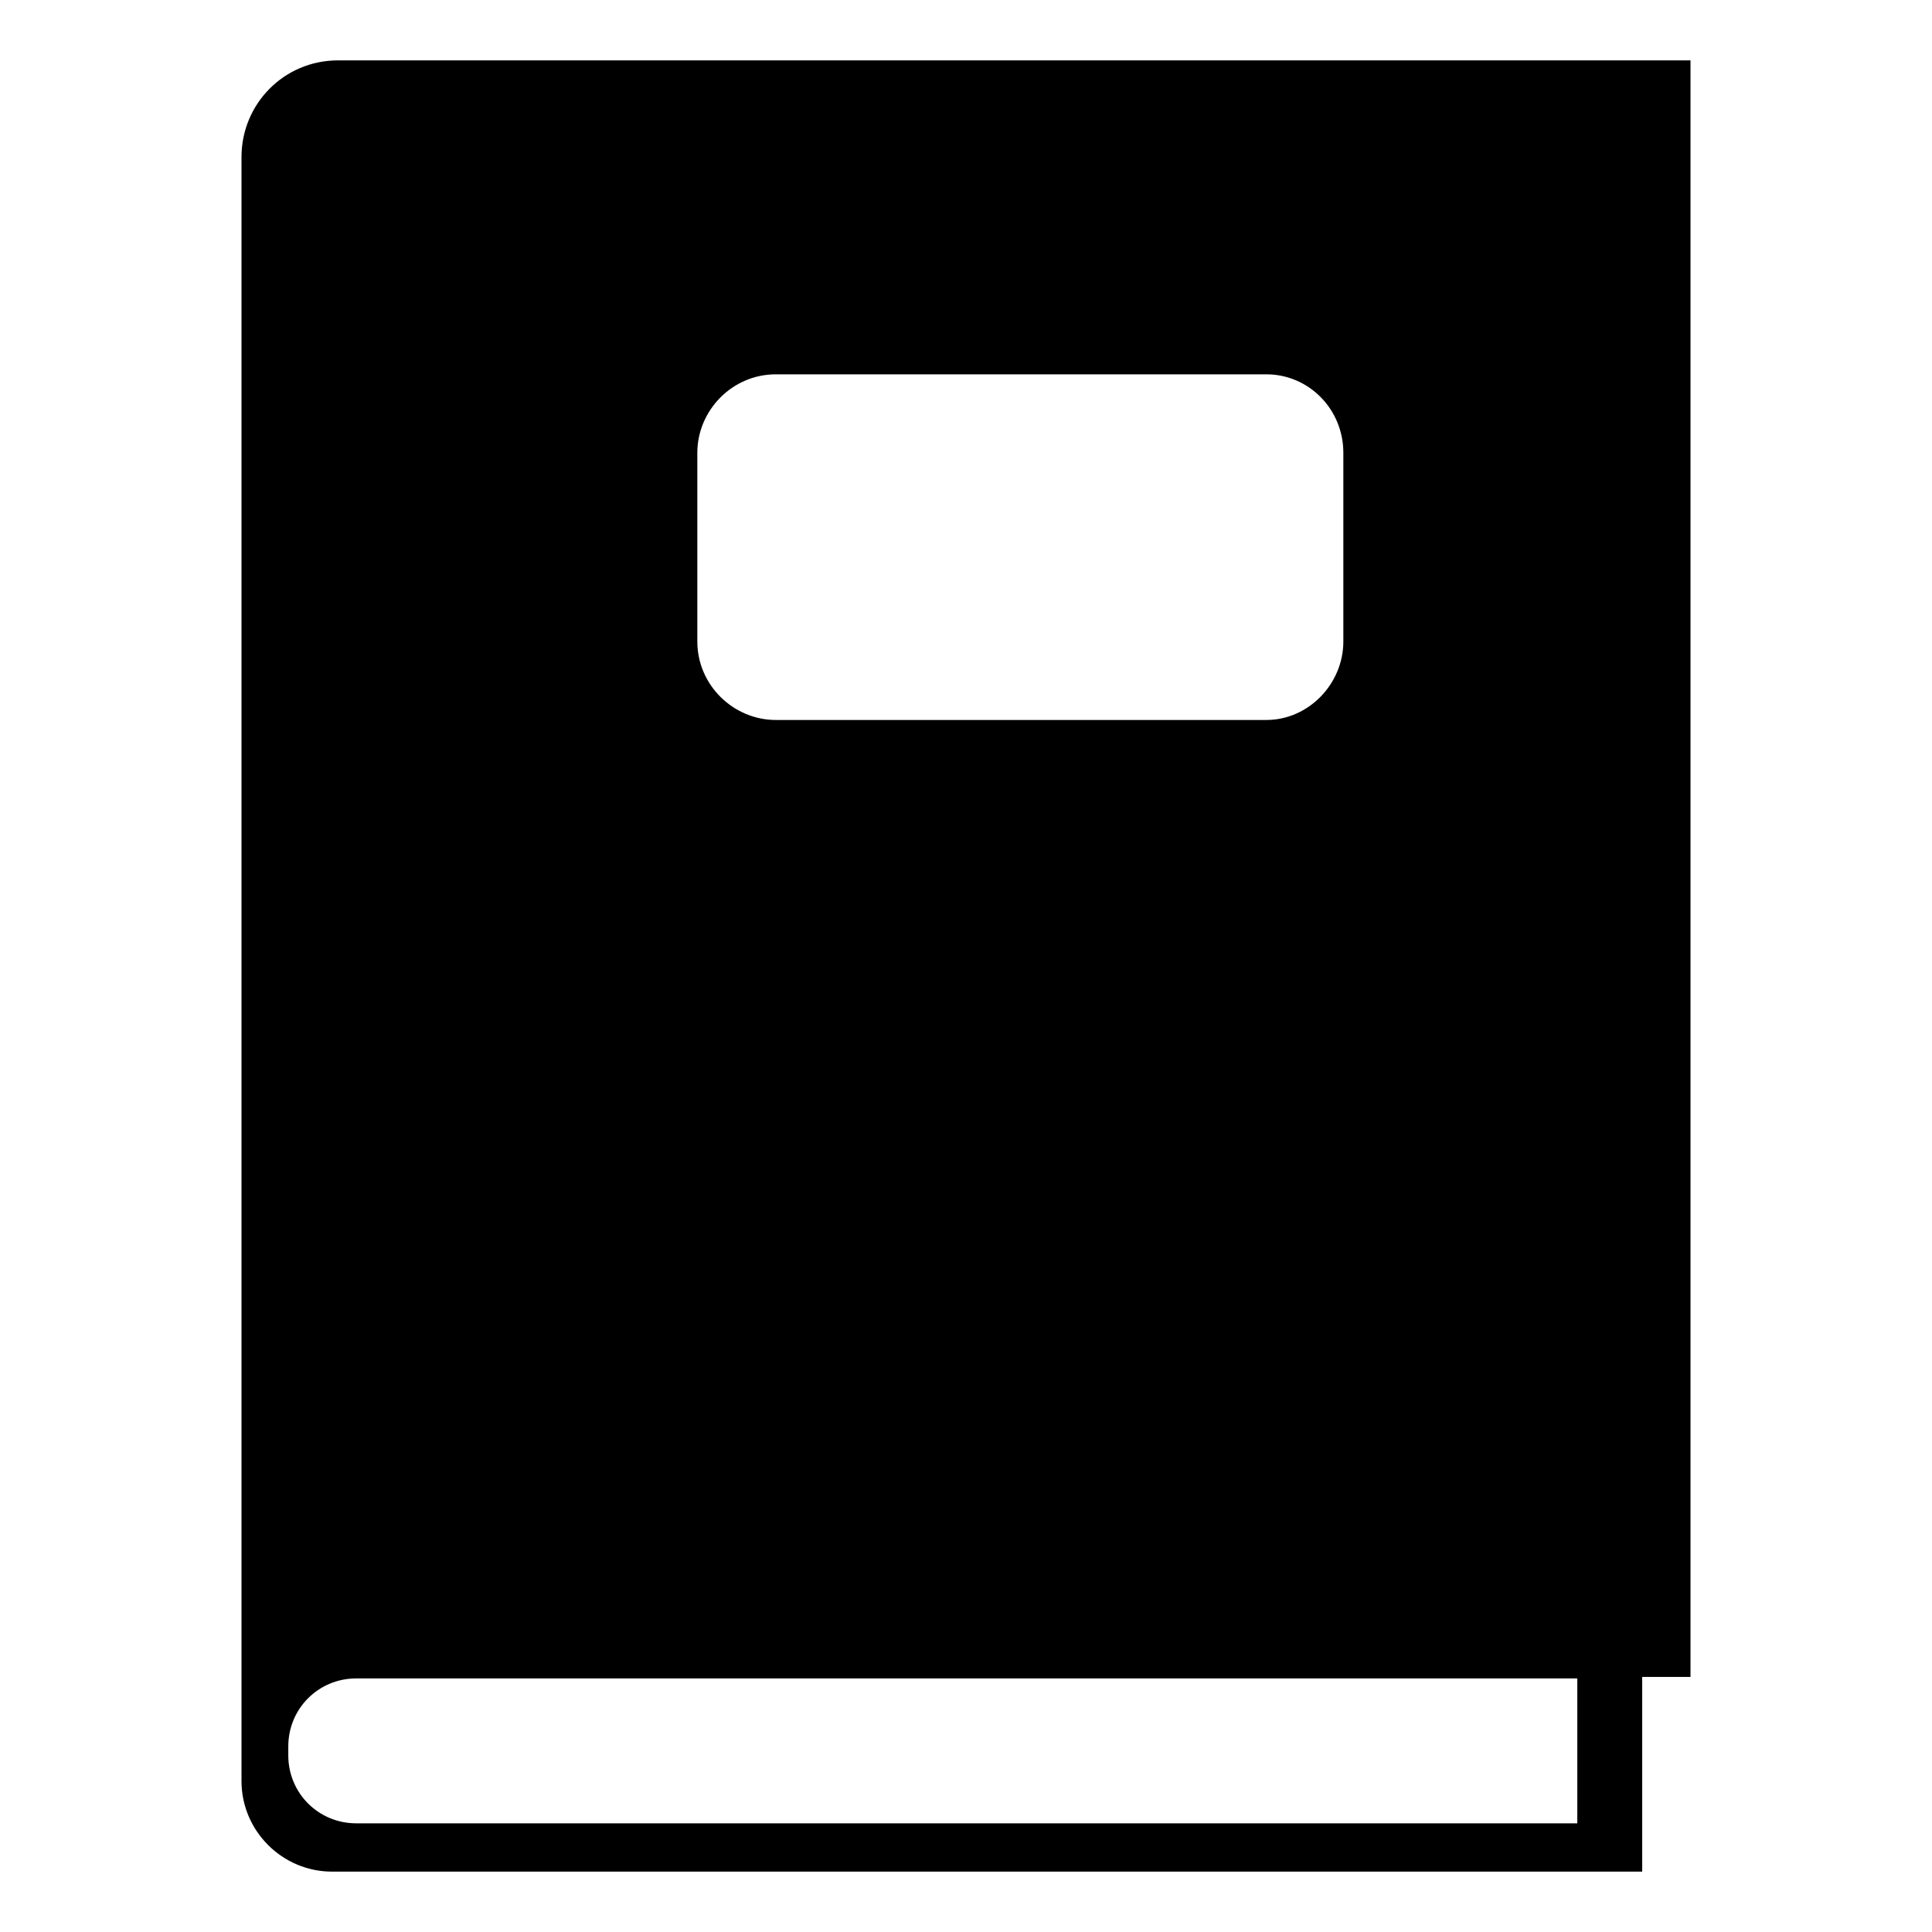 <svg width="128" height="128" xmlns="http://www.w3.org/2000/svg">
  <path d="M22.4,4C18.8,4,16,6.9,16,10.4V26v92c0,3.3,2.7,6,6,6h0.4h86.4v-12.9h3.2V4H22.4z M46.2,30c0-2.8,2.3-5.2,5.2-5.2h32.5 c2.8,0,5.1,2.3,5.1,5.2v12.5c0,2.8-2.3,5.2-5.1,5.2H51.4c-2.8,0-5.2-2.3-5.2-5.2V30z M104.5,120.8H23.6c-2.5,0-4.5-2-4.5-4.5v-0.6 c0-2.5,2-4.5,4.5-4.5h80.9V120.8z"/>
</svg>